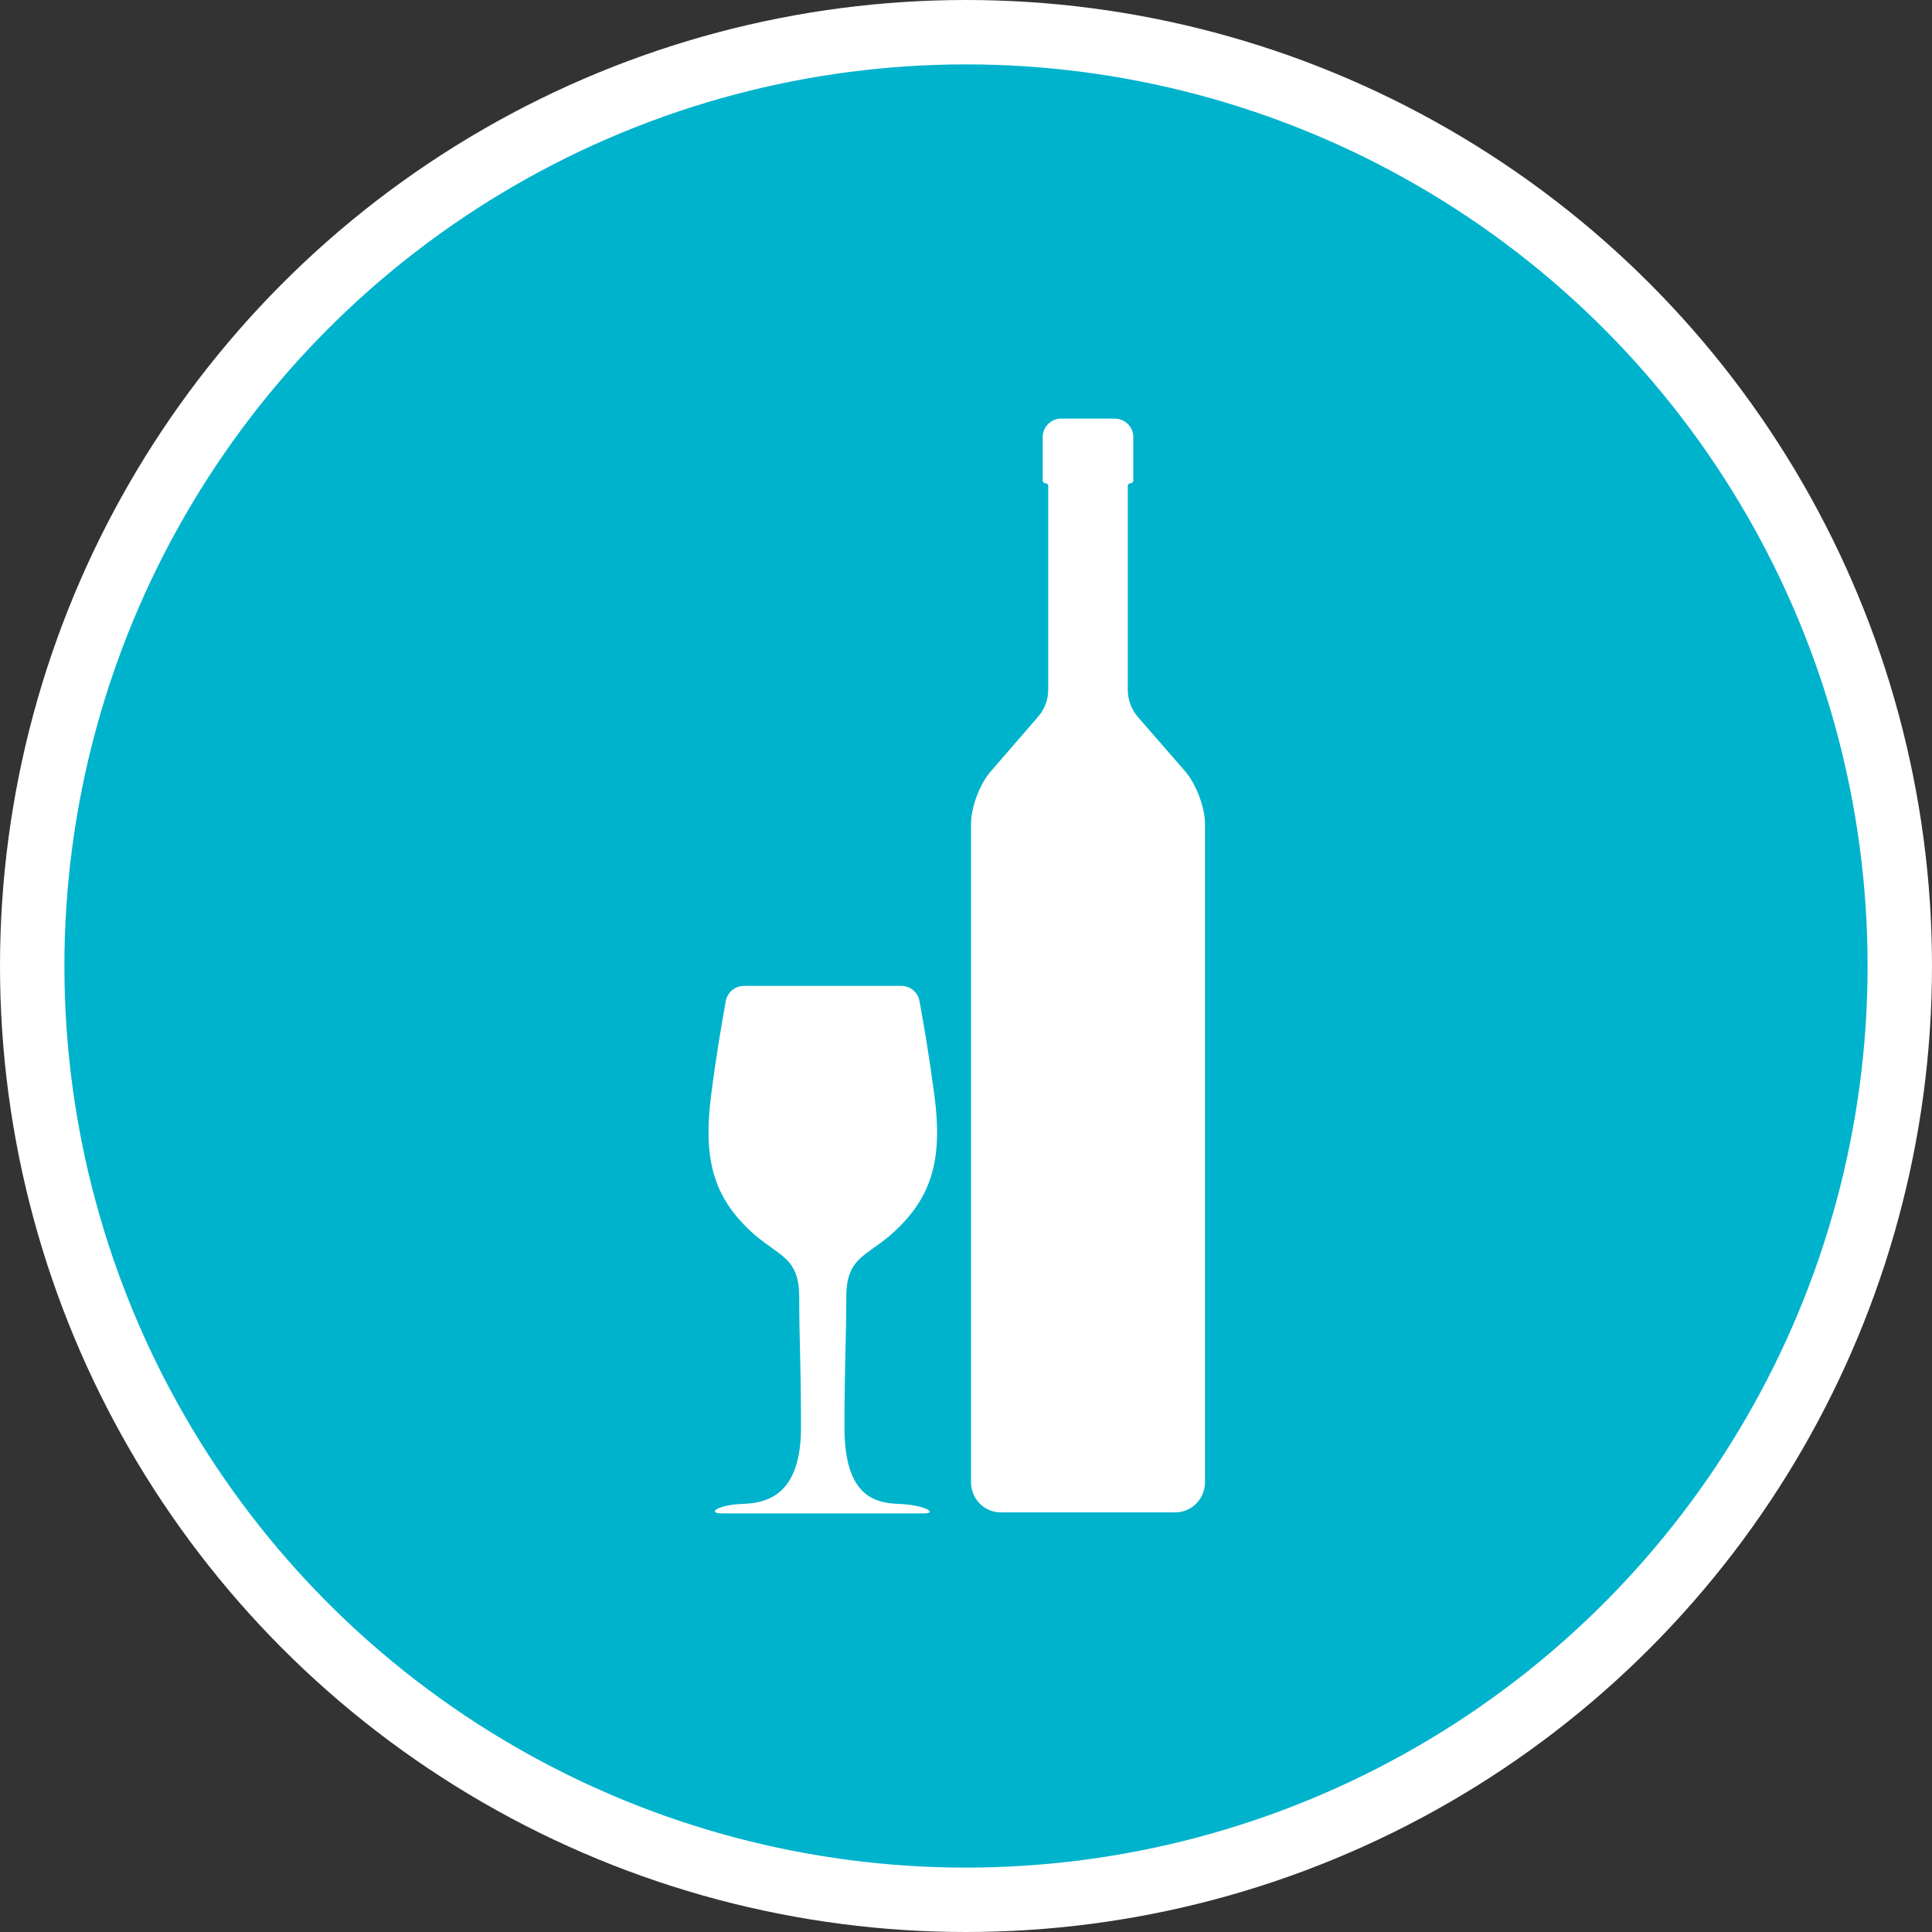 <?xml version="1.0" encoding="UTF-8" standalone="no"?>
<!-- Created with Inkscape (http://www.inkscape.org/) -->

<svg
   xmlns:dc="http://purl.org/dc/elements/1.1/"
   xmlns:cc="http://creativecommons.org/ns#"
   xmlns:rdf="http://www.w3.org/1999/02/22-rdf-syntax-ns#"
   xmlns:svg="http://www.w3.org/2000/svg"
   xmlns="http://www.w3.org/2000/svg"
   xmlns:xlink="http://www.w3.org/1999/xlink"
   xmlns:sodipodi="http://sodipodi.sourceforge.net/DTD/sodipodi-0.dtd"
   xmlns:inkscape="http://www.inkscape.org/namespaces/inkscape"
   width="30px"
   height="30px"
   version="1.1"
   id="svg8"
   inkscape:version="0.92.4 5da689c313, 2019-01-14"
   sodipodi:docname="container.svg">
  <rect width="100%" height="100%" fill="#333333" stroke="none"/>
  <defs
     id="defs2" />
  <sodipodi:namedview
     id="base"
     pagecolor="#ffffff"
     bordercolor="#666666"
     borderopacity="1.0"
     inkscape:pageopacity="0.0"
     inkscape:pageshadow="2"
     inkscape:zoom="13.049334"
     inkscape:cx="18.679046"
     inkscape:cy="12.165829"
     inkscape:document-units="px"
     inkscape:current-layer="layer1"
     showgrid="false"
     inkscape:snap-page="false"
     units="px"
     inkscape:window-width="1884"
     inkscape:window-height="1061"
     inkscape:window-x="0"
     inkscape:window-y="0"
     inkscape:window-maximized="1"
     fit-margin-top="0"
     fit-margin-left="0"
     fit-margin-right="0"
     fit-margin-bottom="0" />
    <circle
       style="color:#000000;clip-rule:nonzero;display:inline;overflow:visible;visibility:visible;opacity:1;isolation:auto;mix-blend-mode:normal;color-interpolation:sRGB;color-interpolation-filters:linearRGB;solid-color:#000000;solid-opacity:1;vector-effect:none;fill:#00b3cc;fill-opacity:1;fill-rule:evenodd;stroke:#ffffff;stroke-width:1;stroke-linecap:butt;stroke-linejoin:miter;stroke-miterlimit:4;stroke-dasharray:none;stroke-dashoffset:0;stroke-opacity:1;marker:none;color-rendering:auto;image-rendering:auto;shape-rendering:auto;text-rendering:auto;enable-background:accumulate"
       id="path815"
       cx="15"
       cy="15"
       r="14.5" />
<g transform="translate(11.0,6.5)"><path fill-rule="nonzero" fill="#FFFFFF" fill-opacity="1" d="M 2.938 16.852 C 3.344 16.863 3.586 17 3.336 17 L 0.215 17 C -0.035 17 0.145 16.863 0.547 16.852 C 0.953 16.836 1.438 16.676 1.438 15.664 C 1.438 14.652 1.41 14.32 1.41 13.641 C 1.41 12.961 1.039 13.02 0.562 12.527 C 0.086 12.035 -0.086 11.484 0.043 10.5 C 0.125 9.855 0.219 9.332 0.27 9.043 C 0.297 8.906 0.414 8.809 0.555 8.809 L 2.996 8.809 C 3.133 8.809 3.254 8.906 3.277 9.043 C 3.332 9.328 3.422 9.855 3.508 10.5 C 3.641 11.484 3.465 12.035 2.988 12.527 C 2.512 13.02 2.141 12.961 2.141 13.641 C 2.141 14.32 2.113 14.652 2.113 15.664 C 2.113 16.676 2.531 16.836 2.938 16.852 Z M 7.711 16.523 C 7.707 16.777 7.504 16.984 7.25 16.984 L 4.539 16.984 C 4.285 16.984 4.082 16.777 4.078 16.523 L 4.078 6.289 C 4.078 6.035 4.215 5.672 4.383 5.48 L 5.113 4.637 C 5.219 4.52 5.277 4.367 5.277 4.207 L 5.277 1.043 C 5.277 1.02 5.258 1.004 5.234 1.004 C 5.211 1.004 5.191 0.984 5.191 0.961 L 5.191 0.285 C 5.191 0.129 5.32 0 5.477 0 L 6.309 0 C 6.469 0 6.598 0.129 6.598 0.285 L 6.598 0.961 C 6.598 0.984 6.578 1.004 6.555 1.004 C 6.531 1.004 6.512 1.02 6.512 1.043 L 6.512 4.207 C 6.512 4.367 6.57 4.52 6.672 4.637 L 7.406 5.48 C 7.57 5.672 7.711 6.035 7.711 6.289 Z M 7.711 16.523 "/>
</g>
</svg>

